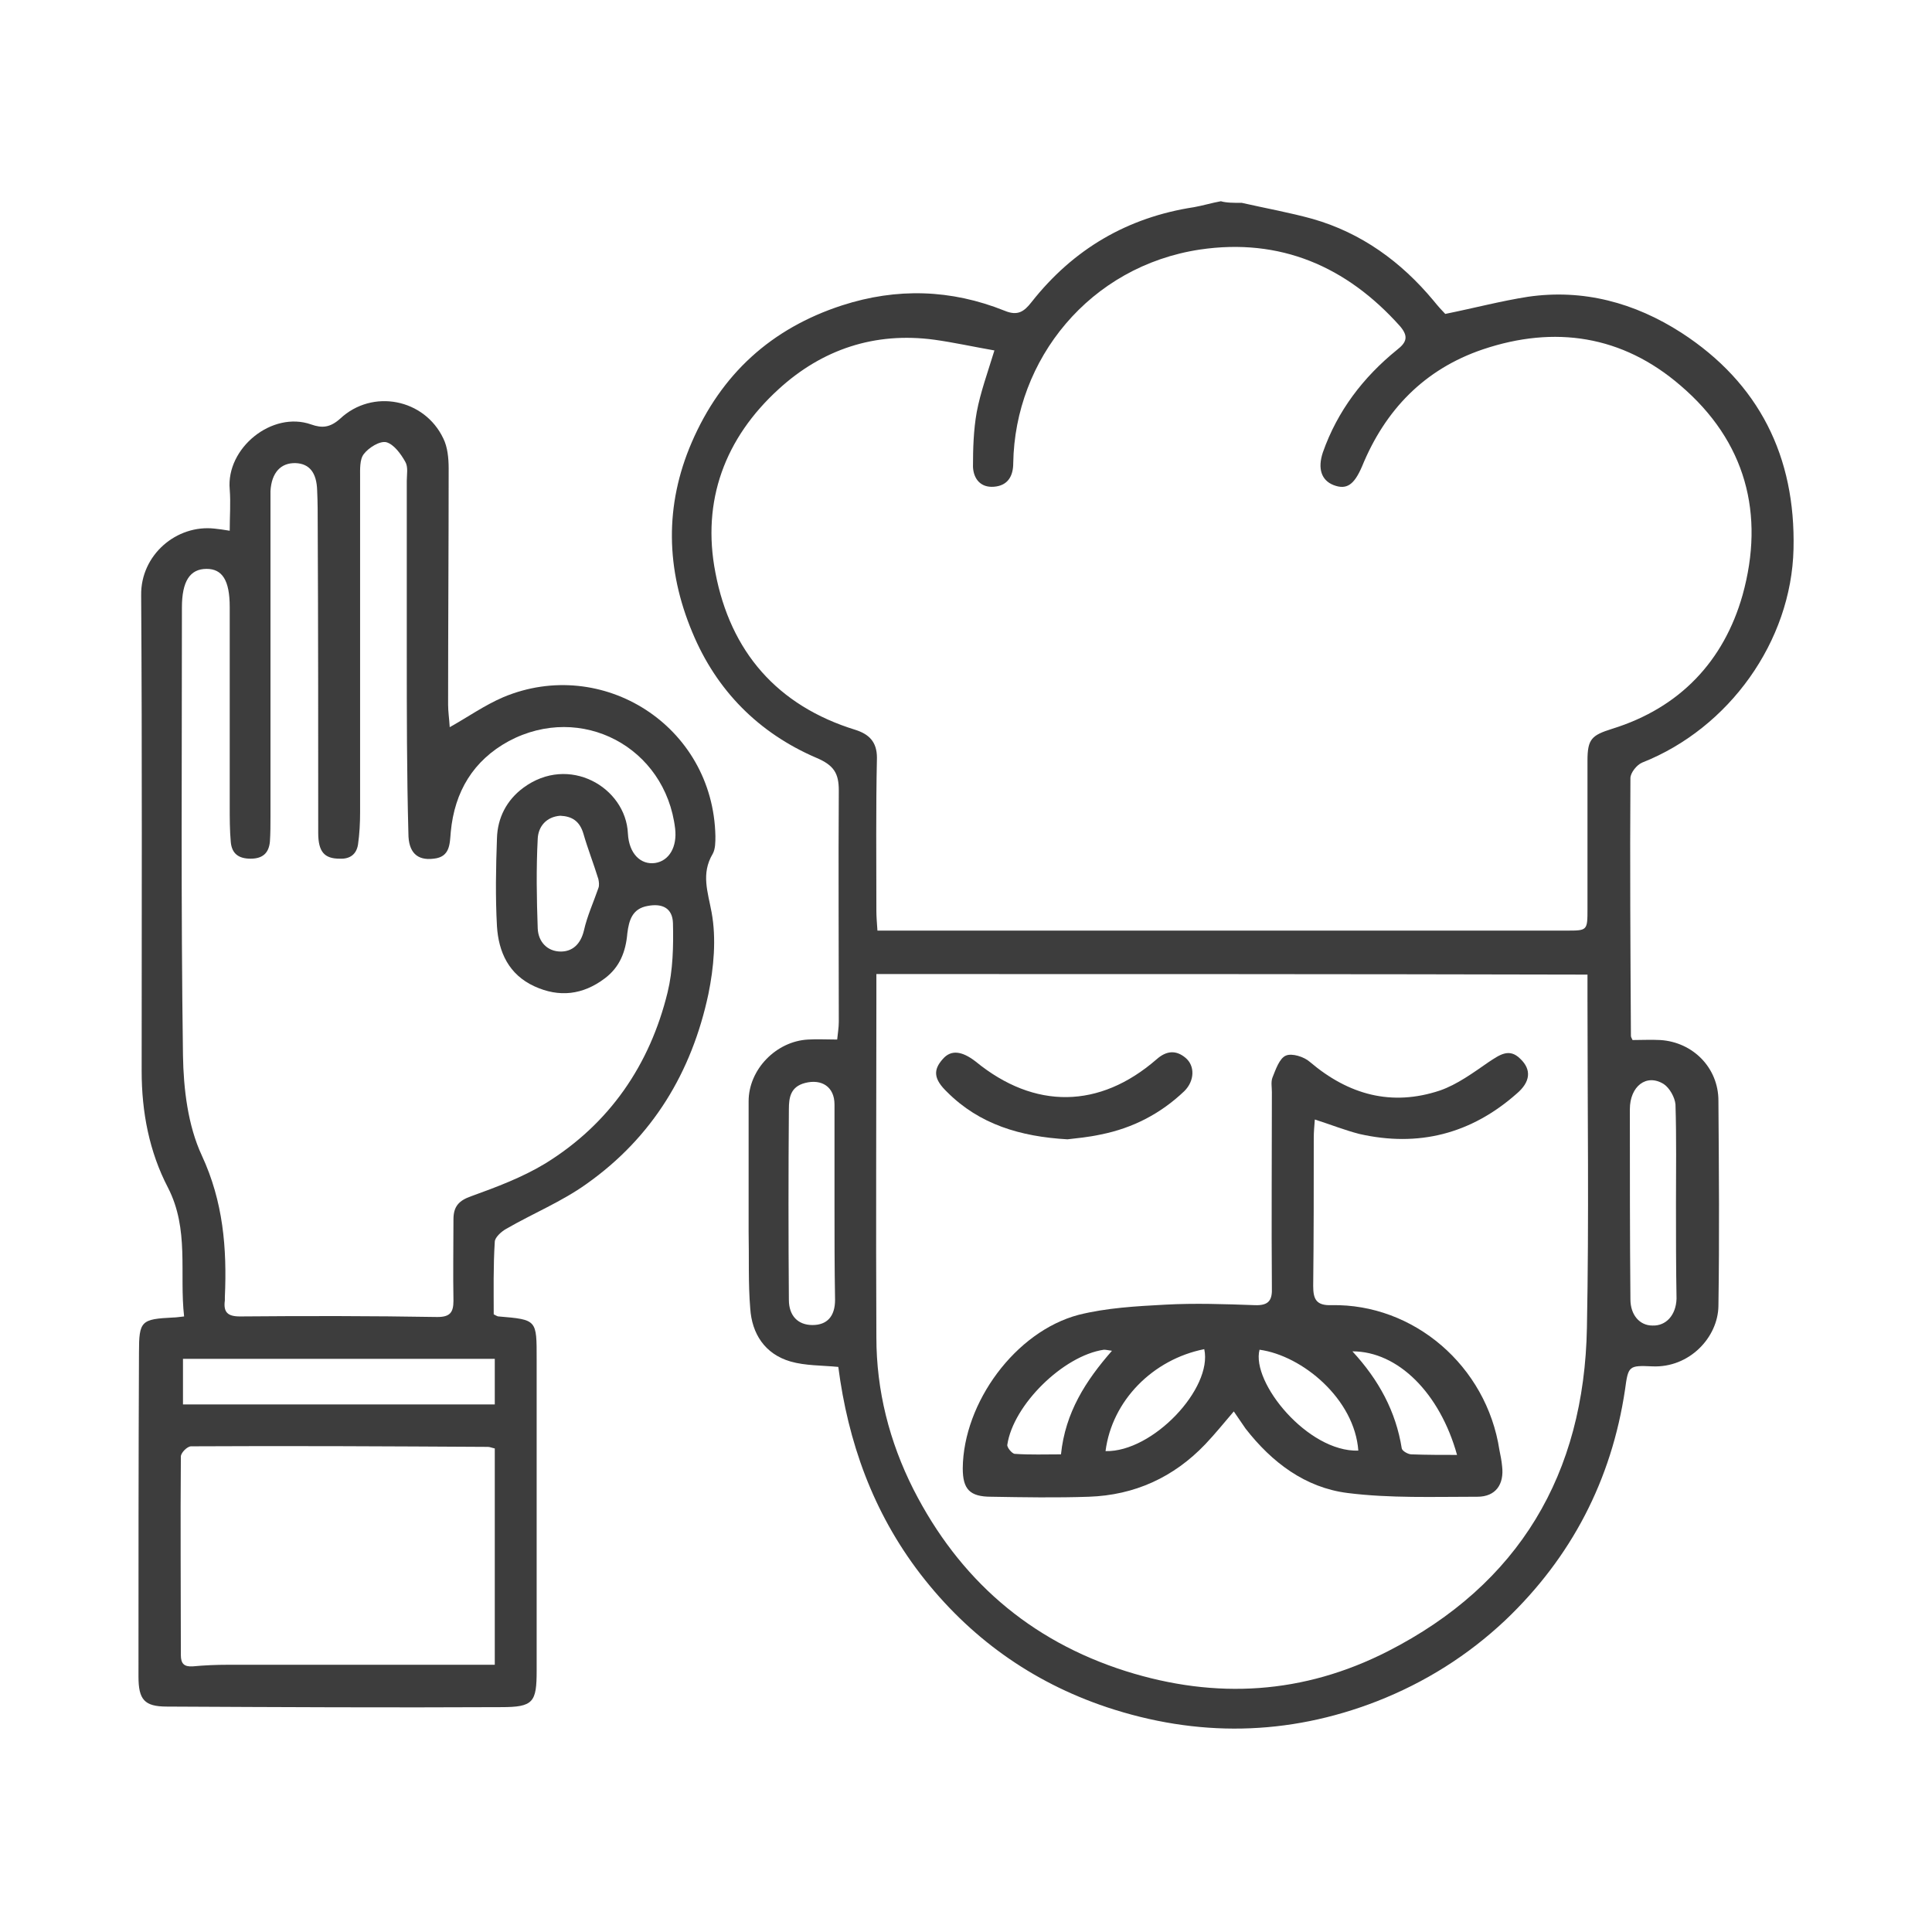 <svg width="31" height="31" viewBox="0 0 31 31" fill="none" xmlns="http://www.w3.org/2000/svg">
<g id="icon_daubep">
<g id="Group">
<path id="Vector" d="M19.926 3.255C20.305 3.341 20.692 3.41 21.063 3.513C21.846 3.737 22.484 4.202 23 4.822C23.069 4.908 23.147 4.994 23.19 5.037C23.655 4.943 24.077 4.831 24.516 4.762C25.403 4.633 26.23 4.857 26.979 5.339C28.227 6.148 28.813 7.328 28.778 8.809C28.744 10.29 27.745 11.685 26.35 12.236C26.264 12.271 26.161 12.4 26.161 12.486C26.152 13.864 26.161 15.242 26.169 16.619C26.169 16.637 26.178 16.654 26.195 16.688C26.341 16.688 26.496 16.68 26.643 16.688C27.168 16.723 27.573 17.136 27.573 17.661C27.581 18.764 27.59 19.857 27.573 20.959C27.564 21.459 27.108 21.95 26.514 21.924C26.135 21.907 26.126 21.915 26.075 22.294C25.859 23.749 25.213 24.989 24.154 25.997C23.551 26.565 22.863 26.996 22.096 27.297C20.658 27.857 19.203 27.874 17.756 27.392C16.551 26.987 15.552 26.273 14.768 25.256C14.002 24.258 13.606 23.129 13.451 21.933C13.184 21.907 12.925 21.915 12.684 21.846C12.271 21.726 12.064 21.399 12.038 20.994C12.004 20.589 12.021 20.176 12.012 19.762C12.012 19.065 12.012 18.367 12.012 17.67C12.012 17.162 12.452 16.706 12.968 16.68C13.115 16.671 13.261 16.68 13.433 16.68C13.442 16.585 13.459 16.49 13.459 16.395C13.459 15.155 13.451 13.915 13.459 12.684C13.459 12.409 13.382 12.279 13.098 12.159C12.176 11.763 11.496 11.082 11.108 10.144C10.686 9.136 10.661 8.112 11.1 7.096C11.573 6.002 12.374 5.27 13.511 4.9C14.389 4.616 15.259 4.641 16.12 4.986C16.327 5.072 16.43 5.003 16.551 4.848C17.222 3.996 18.092 3.487 19.16 3.324C19.306 3.298 19.444 3.255 19.59 3.229C19.676 3.255 19.797 3.255 19.926 3.255ZM14.079 14.932C14.355 14.932 14.604 14.932 14.854 14.932C18.281 14.932 21.709 14.932 25.136 14.932C25.472 14.932 25.472 14.932 25.472 14.579C25.472 13.786 25.472 12.994 25.472 12.202C25.472 11.857 25.541 11.797 25.868 11.694C26.953 11.358 27.659 10.609 27.96 9.55C28.322 8.249 28.012 7.078 26.961 6.183C26.031 5.382 24.946 5.218 23.793 5.606C22.854 5.924 22.225 6.579 21.855 7.483C21.726 7.784 21.605 7.862 21.399 7.784C21.201 7.707 21.14 7.517 21.226 7.259C21.459 6.596 21.872 6.054 22.415 5.614C22.57 5.494 22.604 5.399 22.466 5.236C21.605 4.271 20.538 3.815 19.255 4.004C17.481 4.271 16.284 5.769 16.258 7.431C16.258 7.638 16.172 7.793 15.948 7.81C15.732 7.827 15.621 7.681 15.612 7.492C15.612 7.199 15.621 6.897 15.672 6.613C15.732 6.295 15.845 5.985 15.956 5.623C15.612 5.563 15.302 5.494 14.992 5.451C14.036 5.322 13.192 5.606 12.495 6.243C11.634 7.027 11.255 8.034 11.479 9.188C11.72 10.454 12.469 11.324 13.726 11.711C13.941 11.78 14.071 11.9 14.071 12.159C14.053 12.977 14.062 13.795 14.062 14.622C14.062 14.708 14.071 14.811 14.079 14.932ZM14.062 15.629C14.062 15.767 14.062 15.905 14.062 16.043C14.062 17.851 14.053 19.651 14.062 21.459C14.062 22.311 14.269 23.129 14.656 23.896C15.388 25.334 16.516 26.324 18.066 26.815C19.513 27.271 20.916 27.185 22.268 26.496C24.378 25.42 25.42 23.646 25.463 21.304C25.497 19.556 25.472 17.799 25.472 16.043C25.472 15.913 25.472 15.793 25.472 15.638C21.657 15.629 17.877 15.629 14.062 15.629ZM26.892 19.315C26.892 18.781 26.901 18.256 26.884 17.722C26.875 17.61 26.789 17.455 26.695 17.394C26.419 17.222 26.152 17.429 26.152 17.799C26.152 18.815 26.152 19.831 26.161 20.848C26.161 21.097 26.307 21.269 26.514 21.269C26.729 21.278 26.892 21.106 26.901 20.839C26.892 20.339 26.892 19.831 26.892 19.315ZM13.39 19.315C13.39 18.781 13.39 18.256 13.39 17.722C13.39 17.438 13.184 17.308 12.917 17.377C12.684 17.438 12.658 17.61 12.658 17.799C12.65 18.815 12.65 19.84 12.658 20.856C12.658 21.114 12.805 21.261 13.037 21.261C13.27 21.261 13.399 21.123 13.399 20.856C13.39 20.339 13.39 19.831 13.39 19.315Z" fill="#3D3D3D"/>
<path id="Vector_2" d="M7.922 21.089C7.983 21.123 7.991 21.123 8 21.123C8.62 21.175 8.611 21.175 8.611 21.812C8.611 23.474 8.611 25.144 8.611 26.806C8.611 27.314 8.559 27.392 8.043 27.392C6.252 27.401 4.469 27.392 2.678 27.383C2.316 27.383 2.222 27.271 2.222 26.901C2.222 25.17 2.222 23.431 2.23 21.7C2.23 21.192 2.265 21.166 2.781 21.14C2.824 21.14 2.868 21.132 2.954 21.123C2.876 20.426 3.04 19.728 2.695 19.056C2.394 18.479 2.273 17.842 2.273 17.188C2.273 14.639 2.282 12.099 2.265 9.55C2.256 8.904 2.833 8.413 3.444 8.482C3.522 8.491 3.591 8.499 3.686 8.516C3.686 8.284 3.703 8.069 3.686 7.853C3.625 7.19 4.366 6.588 4.994 6.811C5.167 6.872 5.296 6.863 5.459 6.717C5.976 6.234 6.811 6.398 7.113 7.035C7.182 7.173 7.199 7.354 7.199 7.518C7.199 8.783 7.19 10.049 7.19 11.306C7.19 11.418 7.208 11.53 7.216 11.668C7.509 11.504 7.776 11.315 8.077 11.186C9.662 10.523 11.444 11.642 11.479 13.416C11.479 13.511 11.479 13.623 11.436 13.7C11.246 14.019 11.358 14.312 11.418 14.639C11.496 15.061 11.453 15.526 11.367 15.948C11.1 17.205 10.471 18.247 9.412 18.996C9.016 19.28 8.551 19.47 8.12 19.719C8.043 19.762 7.939 19.857 7.939 19.926C7.914 20.314 7.922 20.71 7.922 21.089ZM6.527 10.463C6.527 9.55 6.527 8.628 6.527 7.716C6.527 7.612 6.553 7.492 6.501 7.406C6.433 7.285 6.321 7.13 6.2 7.096C6.097 7.07 5.916 7.182 5.838 7.285C5.769 7.371 5.778 7.535 5.778 7.664C5.778 9.455 5.778 11.238 5.778 13.029C5.778 13.201 5.769 13.382 5.744 13.554C5.718 13.709 5.614 13.786 5.451 13.778C5.21 13.778 5.106 13.674 5.106 13.364C5.106 11.728 5.106 10.084 5.098 8.447C5.098 8.258 5.098 8.06 5.089 7.871C5.081 7.578 4.96 7.44 4.745 7.431C4.504 7.423 4.357 7.586 4.34 7.879C4.34 7.931 4.34 7.982 4.34 8.034C4.34 9.722 4.34 11.418 4.34 13.106C4.34 13.235 4.34 13.364 4.331 13.502C4.314 13.692 4.211 13.778 4.021 13.778C3.832 13.778 3.72 13.7 3.703 13.511C3.686 13.321 3.686 13.132 3.686 12.934C3.686 11.866 3.686 10.807 3.686 9.739C3.686 9.309 3.565 9.128 3.315 9.128C3.048 9.128 2.919 9.326 2.919 9.748C2.919 12.142 2.902 14.544 2.936 16.938C2.945 17.472 3.014 18.058 3.238 18.54C3.582 19.28 3.643 20.029 3.608 20.813C3.608 20.83 3.608 20.848 3.608 20.865C3.582 21.054 3.651 21.123 3.849 21.123C4.908 21.114 5.959 21.114 7.018 21.132C7.216 21.132 7.276 21.063 7.276 20.873C7.268 20.434 7.276 20.004 7.276 19.564C7.276 19.358 7.363 19.263 7.561 19.194C7.965 19.048 8.379 18.893 8.749 18.669C9.782 18.032 10.428 17.084 10.712 15.922C10.798 15.569 10.807 15.181 10.798 14.811C10.79 14.57 10.626 14.492 10.394 14.536C10.144 14.579 10.092 14.768 10.066 14.975C10.041 15.268 9.946 15.517 9.705 15.698C9.352 15.965 8.973 16.008 8.577 15.827C8.163 15.638 8 15.276 7.974 14.863C7.948 14.389 7.957 13.924 7.974 13.451C7.983 13.123 8.129 12.839 8.396 12.641C9.128 12.099 10.041 12.633 10.075 13.373C10.092 13.7 10.282 13.881 10.514 13.847C10.738 13.812 10.867 13.588 10.833 13.296C10.678 11.987 9.326 11.272 8.163 11.892C7.595 12.202 7.294 12.701 7.233 13.347C7.216 13.537 7.225 13.752 6.958 13.778C6.691 13.812 6.553 13.674 6.553 13.373C6.527 12.4 6.527 11.436 6.527 10.463ZM7.939 23.241C7.896 23.233 7.862 23.216 7.828 23.216C6.243 23.207 4.65 23.198 3.066 23.207C3.005 23.207 2.902 23.31 2.902 23.371C2.893 24.43 2.902 25.497 2.902 26.557C2.902 26.694 2.954 26.746 3.091 26.738C3.281 26.72 3.47 26.712 3.668 26.712C4.839 26.712 6.002 26.712 7.173 26.712C7.423 26.712 7.673 26.712 7.939 26.712C7.939 25.558 7.939 24.413 7.939 23.241ZM7.939 22.535C7.939 22.286 7.939 22.053 7.939 21.803C6.26 21.803 4.598 21.803 2.936 21.803C2.936 22.062 2.936 22.303 2.936 22.535C4.616 22.535 6.278 22.535 7.939 22.535ZM8.99 13.089C8.766 13.106 8.637 13.261 8.628 13.459C8.603 13.941 8.611 14.415 8.628 14.897C8.637 15.113 8.783 15.268 8.999 15.268C9.188 15.268 9.317 15.147 9.369 14.932C9.421 14.699 9.524 14.475 9.601 14.251C9.619 14.208 9.61 14.148 9.601 14.105C9.524 13.855 9.429 13.614 9.36 13.373C9.3 13.175 9.179 13.098 8.99 13.089Z" fill="#3D3D3D"/>
<path id="Vector_3" d="M21.097 17.963C21.089 18.075 21.08 18.161 21.08 18.256C21.08 19.048 21.08 19.84 21.071 20.632C21.071 20.839 21.114 20.951 21.364 20.942C22.682 20.916 23.853 21.915 24.059 23.267C24.077 23.353 24.094 23.439 24.102 23.526C24.137 23.818 23.999 24.016 23.706 24.016C23.009 24.016 22.303 24.042 21.622 23.956C20.942 23.87 20.408 23.465 19.986 22.923C19.926 22.837 19.866 22.75 19.797 22.647C19.642 22.828 19.496 23.009 19.341 23.172C18.832 23.706 18.204 23.991 17.472 24.016C16.947 24.034 16.43 24.025 15.905 24.016C15.56 24.016 15.448 23.896 15.448 23.56C15.457 22.509 16.292 21.364 17.308 21.097C17.756 20.985 18.23 20.959 18.695 20.934C19.177 20.908 19.651 20.925 20.133 20.942C20.357 20.951 20.417 20.865 20.408 20.658C20.4 19.616 20.408 18.566 20.408 17.524C20.408 17.446 20.391 17.36 20.417 17.291C20.469 17.162 20.529 16.981 20.632 16.938C20.727 16.895 20.925 16.955 21.02 17.041C21.64 17.567 22.329 17.756 23.104 17.498C23.379 17.403 23.637 17.214 23.887 17.041C24.059 16.929 24.215 16.809 24.395 16.99C24.576 17.162 24.559 17.36 24.335 17.549C23.603 18.195 22.759 18.41 21.812 18.195C21.579 18.135 21.364 18.049 21.097 17.963ZM17.739 23.284C18.497 23.302 19.461 22.277 19.323 21.648C18.497 21.812 17.842 22.475 17.739 23.284ZM20.21 21.657C20.073 22.182 20.985 23.302 21.795 23.276C21.735 22.449 20.899 21.752 20.21 21.657ZM17.842 21.674C17.782 21.666 17.747 21.657 17.713 21.657C17.059 21.752 16.258 22.544 16.163 23.181C16.154 23.224 16.241 23.328 16.284 23.328C16.533 23.345 16.774 23.336 17.024 23.336C17.093 22.664 17.42 22.156 17.842 21.674ZM23.379 23.345C23.104 22.354 22.432 21.683 21.7 21.683C22.122 22.139 22.398 22.647 22.492 23.241C22.501 23.284 22.596 23.336 22.647 23.336C22.897 23.345 23.138 23.345 23.379 23.345Z" fill="#3D3D3D"/>
<path id="Vector_4" d="M17.128 18.281C16.37 18.238 15.715 18.04 15.199 17.524C14.983 17.317 14.966 17.171 15.13 16.99C15.259 16.843 15.431 16.86 15.655 17.033C16.602 17.808 17.644 17.791 18.557 16.998C18.712 16.86 18.867 16.843 19.022 16.973C19.177 17.102 19.168 17.343 19.005 17.506C18.626 17.868 18.178 18.101 17.661 18.204C17.463 18.247 17.274 18.264 17.128 18.281Z" fill="#3D3D3D"/>
</g>
</g>
</svg>
